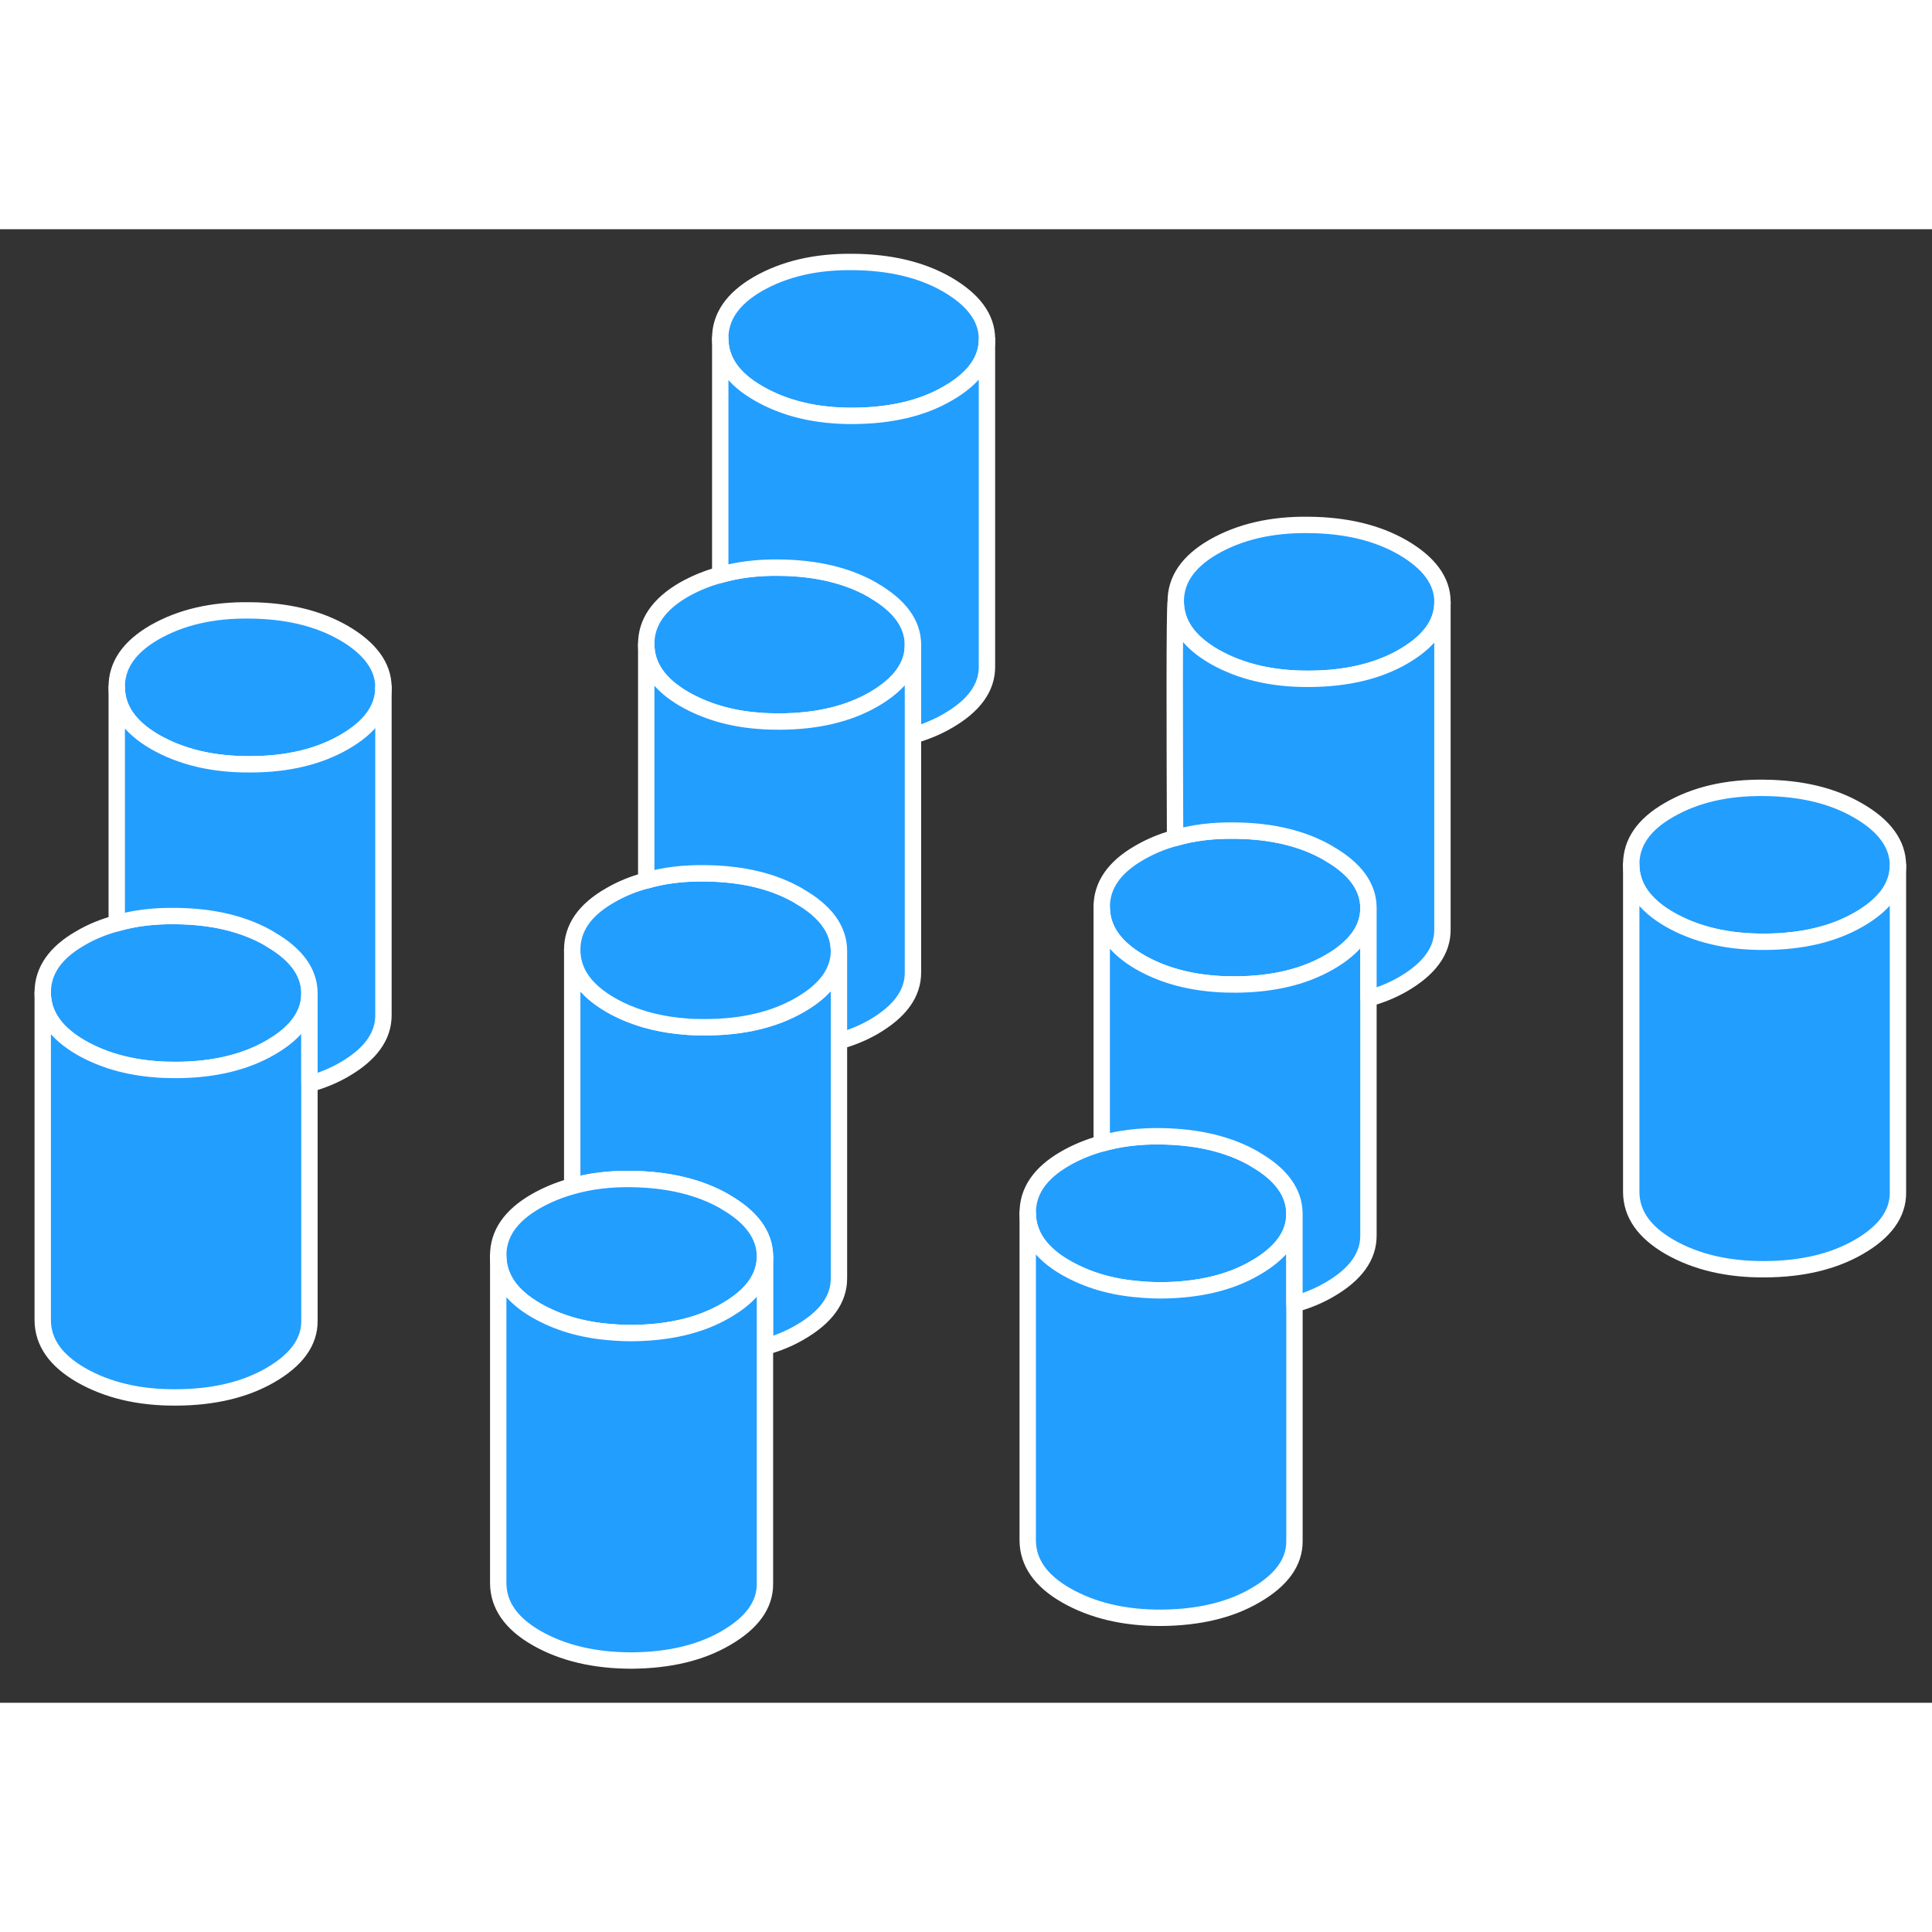 <svg width="48" height="48" viewBox="0 0 118 90" fill="#229EFF" xmlns="http://www.w3.org/2000/svg" stroke-width="1px" stroke-linecap="round" stroke-linejoin="round"><rect x="0" y="0" width="118" height="90" fill="#333333" stroke="none"/><path d="M51.24 44.08V64.06C51.25 65.35 50.45 66.46 48.83 67.39C48.19 67.76 47.49 68.05 46.72 68.26V62.73C46.71 61.45 45.91 60.33 44.3 59.41C44.29 59.4 44.29 59.39 44.28 59.39C42.73 58.5 40.82 58.04 38.55 58.01C37.24 57.99 36.04 58.14 34.95 58.45V44.03C34.96 45.36 35.73 46.47 37.28 47.37C38.57 48.11 40.07 48.55 41.78 48.69C42.21 48.73 42.66 48.74 43.12 48.74C45.39 48.74 47.3 48.27 48.83 47.39C50.44 46.47 51.24 45.36 51.24 44.08Z" stroke="white" stroke-linejoin="round"/><path d="M20.98 24.65C19.43 23.76 17.52 23.3 15.25 23.28C12.98 23.25 11.04 23.7 9.42 24.63C7.89 25.52 7.12 26.63 7.13 27.97C7.14 29.3 7.91 30.41 9.46 31.31C11.08 32.24 13.03 32.7 15.3 32.68C17.57 32.68 19.48 32.21 21.01 31.33C22.62 30.41 23.42 29.29 23.42 28.01V27.99C23.42 26.71 22.6 25.59 20.98 24.65Z" stroke="white" stroke-linejoin="round"/><path d="M115.92 38.84V38.86C115.92 40.14 115.12 41.25 113.51 42.17C111.98 43.05 110.07 43.51 107.8 43.52C105.53 43.54 103.58 43.08 101.96 42.15C100.41 41.25 99.641 40.14 99.63 38.81C99.621 37.47 100.39 36.36 101.92 35.48C103.53 34.54 105.48 34.09 107.75 34.12C110.02 34.14 111.93 34.6 113.48 35.5C115.1 36.43 115.91 37.55 115.92 38.84Z" stroke="white" stroke-linejoin="round"/><path d="M88.101 22.77V22.79C88.101 24.07 87.3 25.18 85.691 26.11C84.16 26.99 82.251 27.45 79.981 27.46C77.711 27.48 75.76 27.02 74.141 26.09C72.591 25.19 71.821 24.08 71.811 22.75C71.801 21.41 72.571 20.3 74.101 19.41C75.721 18.48 77.66 18.03 79.93 18.06C82.201 18.08 84.111 18.54 85.66 19.43C87.281 20.37 88.101 21.48 88.101 22.77Z" stroke="white" stroke-linejoin="round"/><path d="M18.9 46.67V46.69C18.9 47.97 18.1 49.08 16.49 50C14.96 50.88 13.05 51.34 10.78 51.35C10.32 51.35 9.87 51.34 9.44 51.3C7.73 51.16 6.23 50.72 4.94 49.98C3.39 49.08 2.62 47.97 2.61 46.64C2.6 45.3 3.37 44.19 4.9 43.31C5.58 42.91 6.33 42.6 7.13 42.39C8.22 42.07 9.42 41.93 10.73 41.95C13 41.97 14.91 42.43 16.46 43.33C16.47 43.33 16.47 43.34 16.48 43.35C18.09 44.27 18.9 45.39 18.9 46.67Z" stroke="white" stroke-linejoin="round"/><path d="M51.24 44.06V44.08C51.24 45.36 50.44 46.47 48.83 47.39C47.3 48.27 45.391 48.73 43.12 48.74C42.66 48.74 42.21 48.74 41.78 48.69C40.07 48.55 38.57 48.11 37.28 47.37C35.73 46.47 34.96 45.36 34.95 44.03C34.94 42.69 35.71 41.58 37.24 40.7C37.92 40.3 38.67 39.99 39.47 39.78C40.56 39.46 41.76 39.32 43.07 39.34C45.34 39.36 47.25 39.82 48.8 40.72C48.81 40.72 48.81 40.73 48.82 40.74C50.43 41.66 51.23 42.78 51.24 44.06Z" stroke="white" stroke-linejoin="round"/><path d="M46.72 62.73V62.75C46.72 64.03 45.92 65.14 44.31 66.06C42.78 66.95 40.87 67.4 38.6 67.42C38.14 67.42 37.7 67.4 37.27 67.36C35.56 67.23 34.05 66.78 32.76 66.04C31.21 65.15 30.44 64.03 30.43 62.7C30.42 61.36 31.19 60.25 32.72 59.37C33.4 58.98 34.15 58.67 34.95 58.45C36.04 58.14 37.24 57.99 38.55 58.01C40.82 58.04 42.73 58.5 44.28 59.39C44.29 59.39 44.29 59.4 44.3 59.41C45.91 60.33 46.71 61.45 46.72 62.73Z" stroke="white" stroke-linejoin="round"/><path d="M79.061 60.12V60.14C79.061 61.42 78.26 62.53 76.65 63.45C75.121 64.34 73.21 64.79 70.941 64.81C70.481 64.81 70.041 64.79 69.611 64.75C67.901 64.62 66.391 64.17 65.101 63.43C63.551 62.54 62.781 61.42 62.771 60.09C62.761 58.75 63.531 57.64 65.061 56.76C65.741 56.37 66.491 56.06 67.291 55.84C68.381 55.53 69.581 55.38 70.891 55.4C73.16 55.43 75.071 55.89 76.621 56.78C76.631 56.78 76.63 56.79 76.641 56.8C78.251 57.72 79.051 58.84 79.061 60.12Z" stroke="white" stroke-linejoin="round"/><path d="M83.58 41.45V41.47C83.58 42.75 82.78 43.86 81.17 44.78C79.64 45.66 77.73 46.12 75.46 46.13C75 46.13 74.55 46.12 74.12 46.08C72.41 45.94 70.91 45.5 69.62 44.76C68.07 43.86 67.3 42.75 67.29 41.42C67.28 40.08 68.05 38.97 69.58 38.09C70.25 37.7 70.98 37.39 71.77 37.18C72.87 36.86 74.09 36.71 75.41 36.73C77.68 36.75 79.59 37.21 81.14 38.11C81.15 38.11 81.15 38.11 81.16 38.13C82.77 39.05 83.57 40.17 83.58 41.45Z" stroke="white" stroke-linejoin="round"/><path d="M55.76 25.38V25.4C55.76 26.68 54.96 27.79 53.35 28.72C51.82 29.6 49.91 30.06 47.64 30.07C47.19 30.07 46.75 30.06 46.32 30.02H46.31C44.6 29.89 43.1 29.44 41.8 28.7C40.25 27.8 39.48 26.69 39.47 25.36C39.46 24.02 40.23 22.91 41.76 22.02C42.45 21.63 43.19 21.32 43.99 21.11C45.08 20.8 46.28 20.65 47.59 20.67C49.86 20.69 51.77 21.15 53.32 22.04C53.32 22.04 53.35 22.06 53.36 22.07C54.95 23 55.76 24.1 55.76 25.38Z" stroke="white" stroke-linejoin="round"/><path d="M60.28 6.71V6.73C60.28 8.01 59.48 9.12 57.87 10.04C56.34 10.93 54.43 11.38 52.16 11.4C49.89 11.42 47.94 10.96 46.32 10.02C44.77 9.13 44 8.02 43.99 6.68C43.98 5.35 44.75 4.24 46.28 3.35C47.9 2.42 49.84 1.97 52.11 2C54.38 2.02 56.29 2.48 57.84 3.37C59.46 4.31 60.28 5.42 60.28 6.71Z" stroke="white" stroke-linejoin="round"/><path d="M115.92 38.86V58.84C115.93 60.13 115.13 61.24 113.51 62.17C111.98 63.05 110.07 63.51 107.8 63.52C105.53 63.54 103.58 63.08 101.96 62.15C100.41 61.25 99.64 60.14 99.63 58.81V38.81C99.64 40.14 100.41 41.25 101.96 42.15C103.58 43.08 105.53 43.54 107.8 43.52C110.07 43.51 111.98 43.05 113.51 42.17C115.12 41.25 115.92 40.14 115.92 38.86Z" stroke="white" stroke-linejoin="round"/><path d="M79.061 60.14V80.12C79.07 81.41 78.27 82.52 76.65 83.45C75.12 84.34 73.21 84.79 70.94 84.81C68.67 84.82 66.721 84.36 65.101 83.43C63.551 82.54 62.781 81.42 62.77 80.09V60.09C62.781 61.42 63.551 62.54 65.101 63.43C66.391 64.17 67.901 64.62 69.611 64.75C70.041 64.79 70.48 64.81 70.94 64.81C73.21 64.79 75.12 64.34 76.65 63.45C78.26 62.53 79.061 61.42 79.061 60.14Z" stroke="white" stroke-linejoin="round"/><path d="M83.58 41.47V61.45C83.59 62.74 82.79 63.85 81.17 64.78C80.53 65.15 79.83 65.44 79.06 65.65V60.12C79.05 58.84 78.25 57.72 76.64 56.8C76.63 56.8 76.63 56.78 76.62 56.78C75.07 55.89 73.16 55.43 70.89 55.4C69.58 55.38 68.38 55.53 67.29 55.84V41.42C67.3 42.75 68.07 43.86 69.62 44.76C70.91 45.5 72.41 45.94 74.12 46.08C74.55 46.12 75 46.13 75.46 46.13C77.73 46.12 79.64 45.66 81.17 44.78C82.78 43.86 83.58 42.75 83.58 41.47Z" stroke="white" stroke-linejoin="round"/><path d="M88.1 22.79V42.77C88.11 44.06 87.31 45.17 85.69 46.11C85.05 46.48 84.35 46.77 83.58 46.98V41.45C83.58 40.17 82.77 39.05 81.16 38.13C81.15 38.12 81.15 38.11 81.14 38.11C79.59 37.21 77.68 36.75 75.41 36.73C74.09 36.71 72.87 36.86 71.77 37.18C71.75 31.39 71.72 23.12 71.81 22.75C71.82 24.08 72.59 25.19 74.14 26.09C75.76 27.02 77.71 27.48 79.98 27.46C82.25 27.45 84.16 26.99 85.69 26.11C87.3 25.18 88.1 24.07 88.1 22.79Z" stroke="white" stroke-linejoin="round"/><path d="M60.28 6.73V26.71C60.29 28 59.49 29.11 57.87 30.04C57.23 30.41 56.53 30.7 55.76 30.92V25.38C55.76 24.1 54.95 23 53.36 22.07C53.35 22.06 53.33 22.05 53.32 22.04C51.77 21.15 49.86 20.69 47.59 20.67C46.28 20.65 45.08 20.8 43.99 21.11V6.68C44 8.02 44.77 9.13 46.32 10.02C47.94 10.96 49.89 11.42 52.16 11.4C54.43 11.38 56.34 10.93 57.87 10.04C59.48 9.12 60.28 8.01 60.28 6.73Z" stroke="white" stroke-linejoin="round"/><path d="M55.76 25.4V45.38C55.77 46.67 54.97 47.78 53.35 48.72C52.71 49.09 52.01 49.38 51.24 49.59V44.06C51.23 42.78 50.43 41.66 48.82 40.74C48.81 40.74 48.81 40.72 48.8 40.72C47.25 39.82 45.34 39.36 43.07 39.34C41.76 39.32 40.56 39.46 39.47 39.78V25.36C39.48 26.69 40.25 27.8 41.8 28.7C43.1 29.44 44.6 29.89 46.31 30.02H46.32C46.75 30.06 47.19 30.07 47.64 30.07C49.91 30.06 51.82 29.6 53.35 28.72C54.96 27.79 55.76 26.68 55.76 25.4Z" stroke="white" stroke-linejoin="round"/><path d="M46.72 62.75V82.73C46.73 84.02 45.93 85.13 44.31 86.06C42.78 86.95 40.87 87.4 38.6 87.42C36.33 87.42 34.38 86.97 32.76 86.04C31.21 85.15 30.44 84.03 30.43 82.7V62.7C30.44 64.03 31.21 65.15 32.76 66.04C34.05 66.78 35.56 67.23 37.27 67.36C37.7 67.4 38.14 67.42 38.6 67.42C40.87 67.4 42.78 66.95 44.31 66.06C45.92 65.14 46.72 64.03 46.72 62.75Z" stroke="white" stroke-linejoin="round"/><path d="M18.9 46.69V66.67C18.91 67.96 18.11 69.07 16.49 70C14.96 70.88 13.05 71.34 10.78 71.35C8.51 71.37 6.56 70.91 4.94 69.98C3.39 69.08 2.62 67.97 2.61 66.64V46.64C2.62 47.97 3.39 49.08 4.94 49.98C6.23 50.72 7.73 51.16 9.44 51.3C9.87 51.34 10.32 51.35 10.78 51.35C13.05 51.34 14.96 50.88 16.49 50C18.1 49.08 18.9 47.97 18.9 46.69Z" stroke="white" stroke-linejoin="round"/><path d="M23.42 28.01V47.99C23.43 49.28 22.63 50.4 21.01 51.33C20.37 51.7 19.67 51.99 18.9 52.2V46.67C18.9 45.39 18.09 44.27 16.48 43.35C16.47 43.34 16.47 43.33 16.46 43.33C14.91 42.43 13 41.97 10.73 41.95C9.42 41.93 8.22 42.07 7.13 42.39V27.97C7.14 29.3 7.91 30.41 9.46 31.31C11.08 32.24 13.03 32.7 15.3 32.68C17.57 32.68 19.48 32.21 21.01 31.33C22.62 30.41 23.42 29.29 23.42 28.01Z" stroke="white" stroke-linejoin="round"/><path d="M23.42 28.01V27.99" stroke="white" stroke-linejoin="round"/></svg>